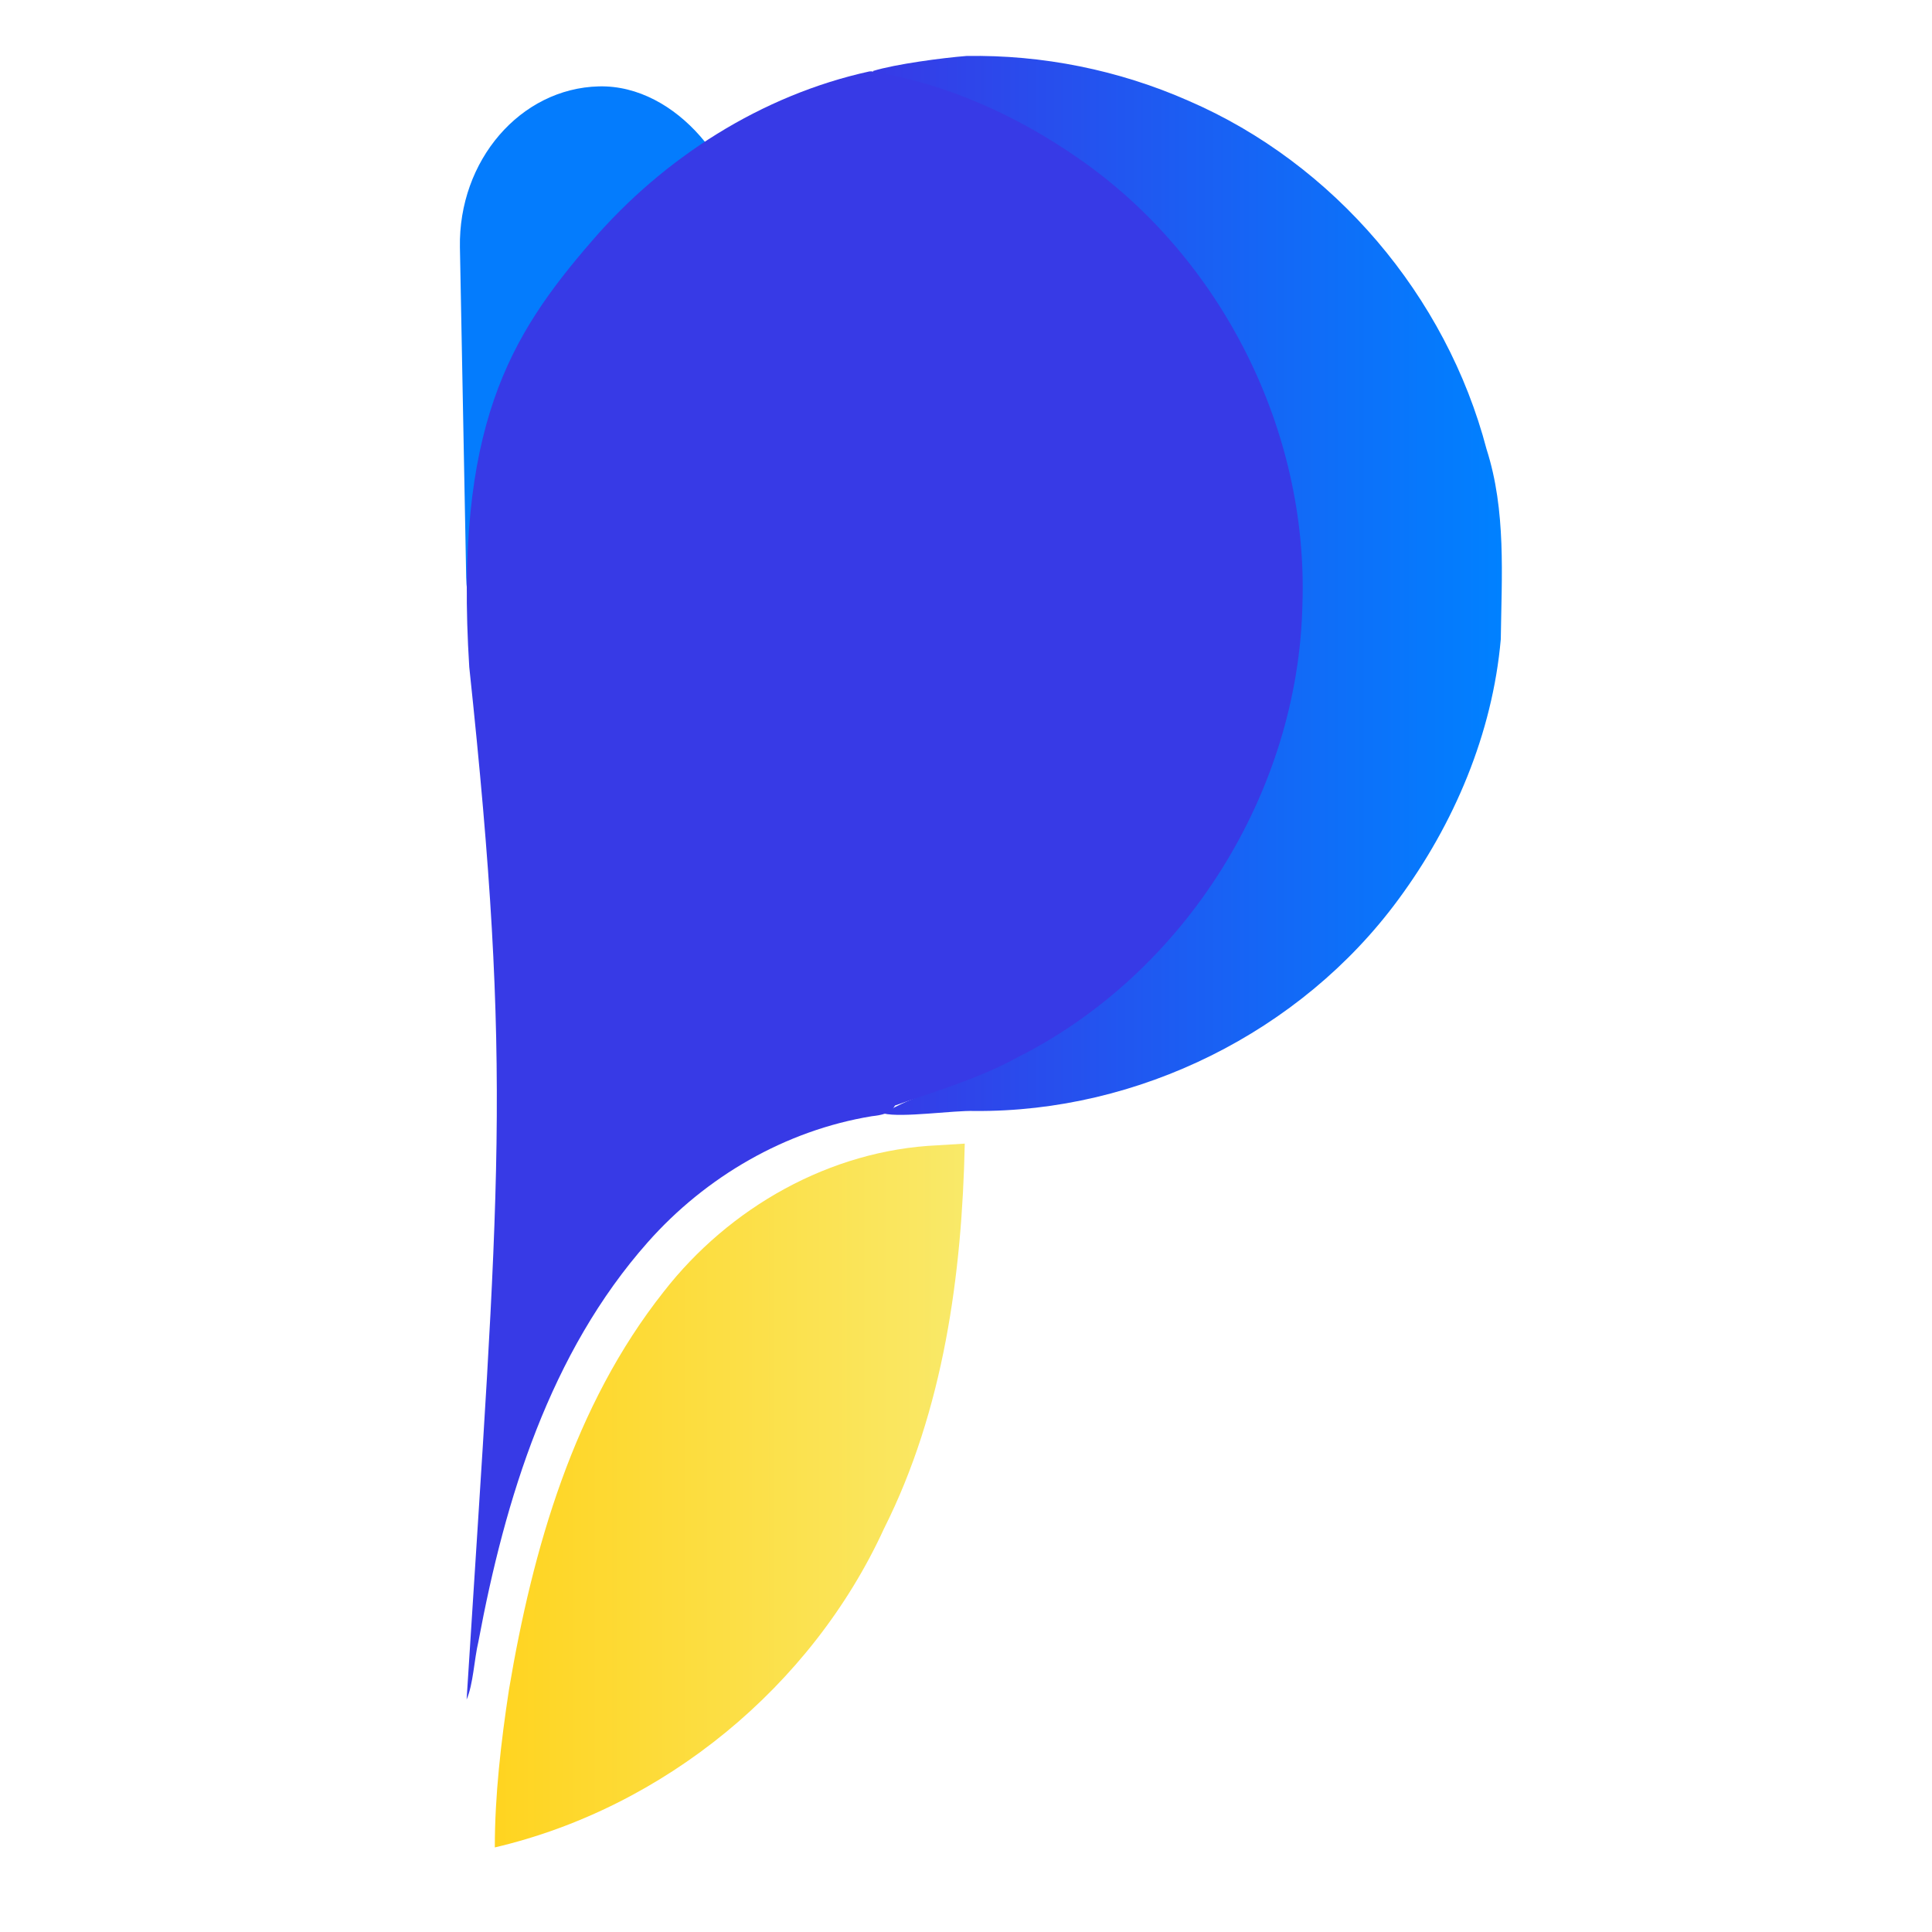 <?xml version="1.0" encoding="UTF-8" standalone="no"?>
<!-- Created with Inkscape (http://www.inkscape.org/) -->

<svg
   width="24"
   height="24"
   viewBox="0 0 132.292 132.292"
   version="1.1"
   id="svg5"
   xmlns:xlink="http://www.w3.org/1999/xlink"
   xmlns="http://www.w3.org/2000/svg"
   xmlns:svg="http://www.w3.org/2000/svg">
  <defs
     id="defs2">
    <linearGradient
       id="linearGradient26755">
      <stop
         style="stop-color:#373ae6;stop-opacity:1;"
         offset="0"
         id="stop26751" />
      <stop
         style="stop-color:#0081ff;stop-opacity:1;"
         offset="1"
         id="stop26753" />
    </linearGradient>
    <linearGradient
       id="linearGradient22137">
      <stop
         style="stop-color:#ffd420;stop-opacity:1;"
         offset="0"
         id="stop22133" />
      <stop
         style="stop-color:#f9e969;stop-opacity:1;"
         offset="1"
         id="stop22135" />
    </linearGradient>
    <linearGradient
       xlink:href="#linearGradient26755"
       id="linearGradient12322"
       x1="125.301"
       y1="123.647"
       x2="183.402"
       y2="123.647"
       gradientUnits="userSpaceOnUse"
       gradientTransform="matrix(0.741,0,0,0.741,-33.089,-51.557)" />
    <linearGradient
       xlink:href="#linearGradient22137"
       id="linearGradient22131"
       gradientUnits="userSpaceOnUse"
       gradientTransform="matrix(0.741,0,0,0.741,-32.606,-51.268)"
       x1="89.71"
       y1="207.347"
       x2="133.128"
       y2="207.347" />
  </defs>
  <g
     id="layer1">
    <rect
       style="fill:#047cfd;fill-opacity:1;stroke:none;stroke-width:0.967;stroke-linecap:round;stroke-linejoin:round;stroke-dasharray:none;stroke-opacity:1;paint-order:stroke fill markers"
       id="rect20432"
       width="19.436"
       height="44.18"
       x="31.156"
       y="6.937"
       ry="10.788"
       transform="matrix(1,-0.025,0.019,1,0,0)" />
    <path
       style="fill:url(#linearGradient12322);fill-opacity:1;stroke:none;stroke-width:0.709;stroke-linecap:round;stroke-linejoin:round;stroke-dasharray:none;stroke-opacity:1;paint-order:stroke fill markers"
       d="m 66.171,3.833 c -1.599,0.126 -4.868,0.554 -6.395,1.029 0.128,0.529 2.662,0.556 3.08,0.813 11.578,3.496 20.972,12.512 24.372,24.084 1.601,5.156 1.759,10.678 1.159,16.012 -1.758,12.358 -10.625,23.147 -22.107,28.079 -1.38,0.624 -3.714,1.138 -5.777,2.394 1.238,0.306 4.8,-0.219 6.209,-0.171 11.239,0.099 22.352,-5.401 29.023,-14.46 3.833,-5.185 6.464,-11.392 7.03,-17.842 0.058,-4.349 0.375,-8.804 -0.974,-13.012 C 99.035,20.262 91.348,11.2 81.371,6.896 76.605,4.794 71.379,3.743 66.171,3.833 Z"
       id="path12172" />
    <path
       style="fill:#373ae6;fill-opacity:1;stroke:none;stroke-width:0.709;stroke-linecap:round;stroke-linejoin:round;stroke-dasharray:none;stroke-opacity:1;paint-order:stroke fill markers"
       d="M 59.534,4.89 C 52.157,6.51 45.448,10.794 40.535,16.496 c -5.658,6.533 -9.436,12.73 -8.403,29.179 2.983,28.035 2.055,35.335 -0.181,70.699 0.462,-1.08 0.506,-2.693 0.811,-3.984 1.825,-9.764 4.892,-19.767 11.601,-27.337 3.967,-4.48 9.415,-7.65 15.339,-8.622 0.608,-0.068 1.286,-0.174 1.582,-0.73 2.811,-1.003 5.715,-1.835 8.352,-3.283 C 81.161,66.641 88.914,54.234 89.183,41.362 89.586,29.489 83.653,17.647 73.889,10.873 69.654,7.914 64.791,5.718 59.68,4.885 Z"
       id="path12312" />
    <path
       style="fill:url(#linearGradient22131);fill-opacity:1;stroke:none;stroke-width:0.709;stroke-linecap:round;stroke-linejoin:round;stroke-dasharray:none;stroke-opacity:1;paint-order:stroke fill markers"
       d="m 64.213,78.423 c -7.368,0.325 -14.284,4.258 -18.774,10.035 -6.152,7.78 -8.966,17.603 -10.588,27.238 -0.544,3.566 -0.971,7.25 -0.969,10.805 11.587,-2.717 21.69,-11.014 26.65,-21.832 4.087,-8.127 5.342,-17.409 5.529,-26.36 -0.616,0.038 -1.232,0.075 -1.848,0.113 z"
       id="path22129" />
  </g>
</svg>
